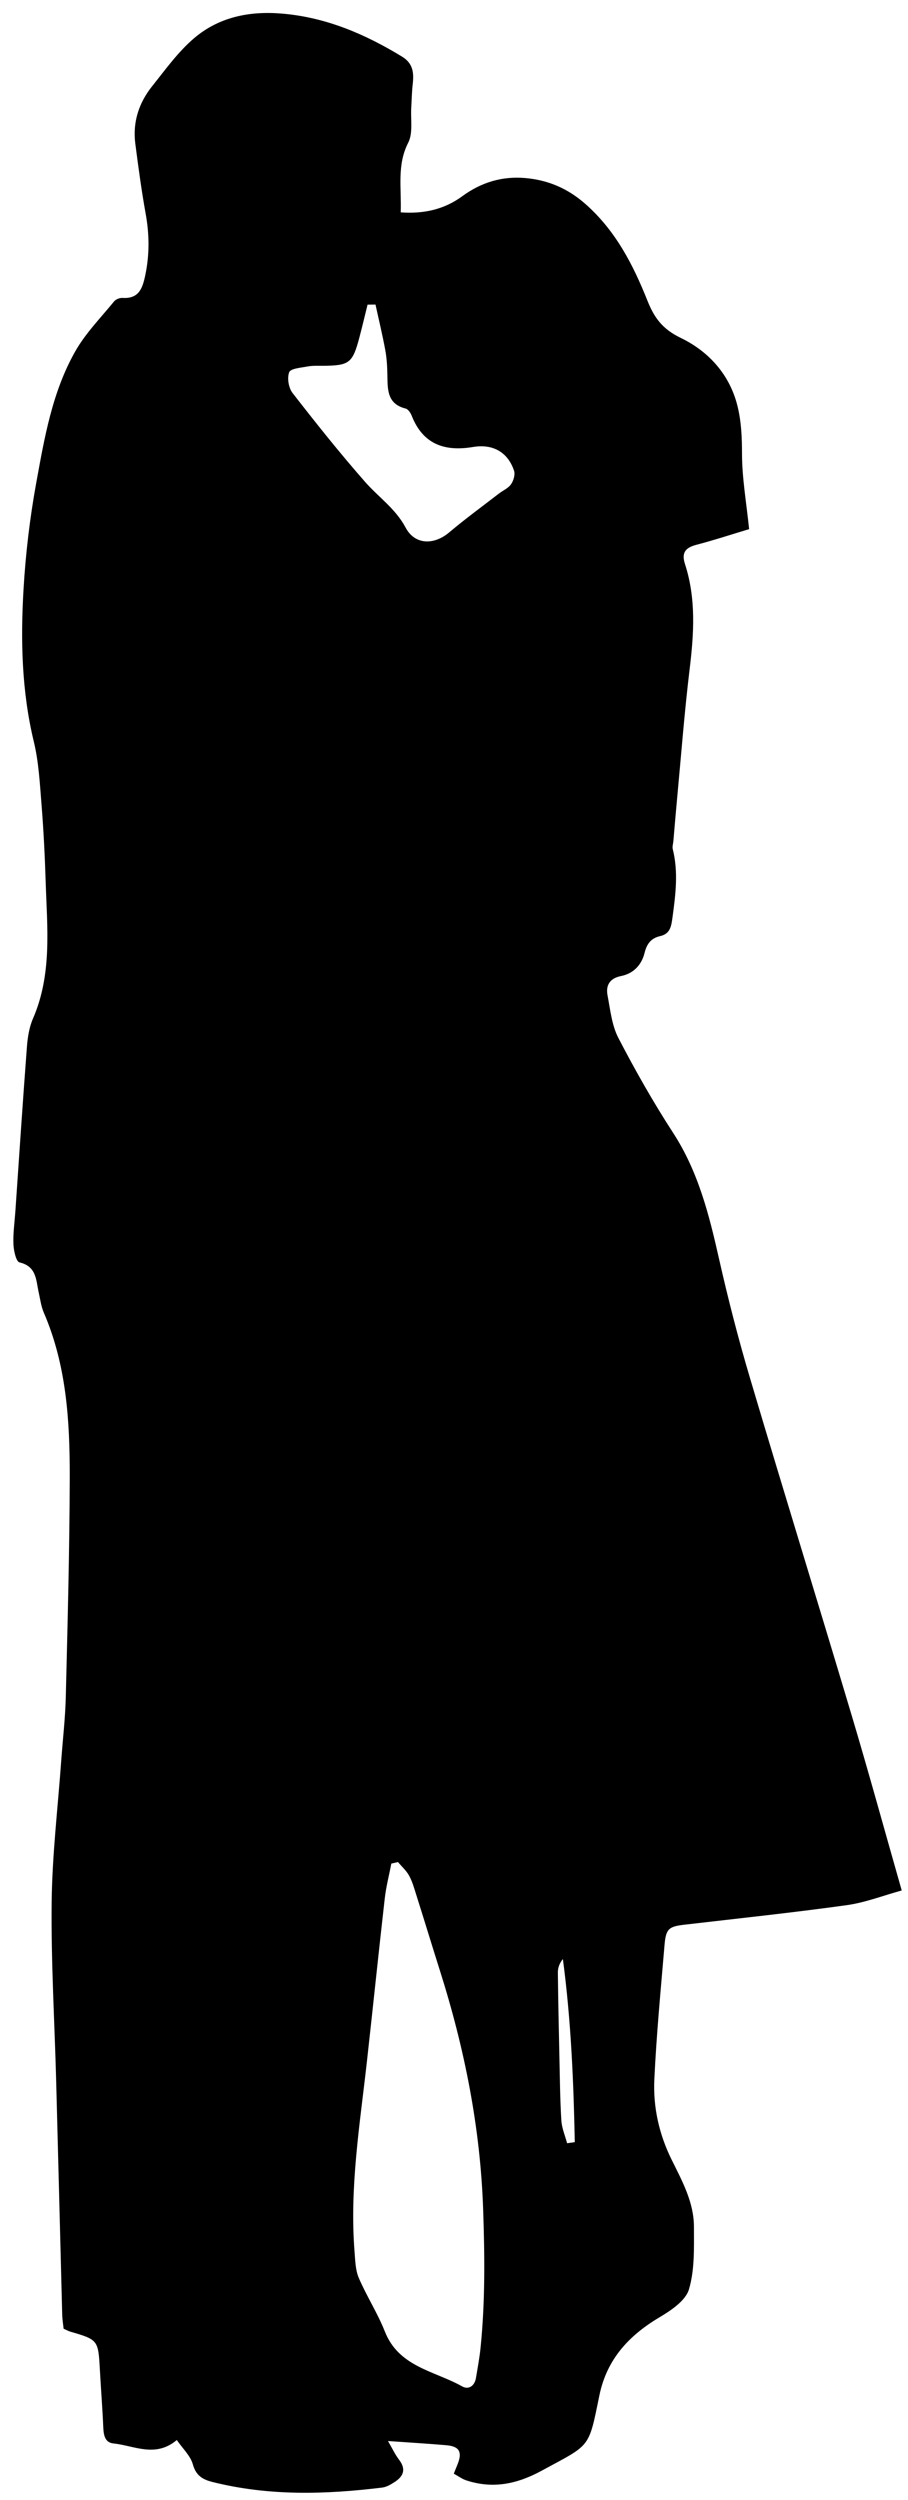 <?xml version="1.0" encoding="UTF-8"?>
<svg id="Layer_2" data-name="Layer 2" xmlns="http://www.w3.org/2000/svg" viewBox="0 0 235 647">
  <defs>
    <style>
      .cls-1 {
        stroke-width: 0px;
      }
    </style>
  </defs>
  <g id="Layer_1-2" data-name="Layer 1">
    <path class="cls-1" d="M233.39,489.25c-4.8,1.32-9.45,3.14-14.26,3.81-13.96,1.94-27.97,3.42-41.97,5.05-4.05.47-4.81,1.04-5.17,5.23-.98,11.59-2.09,23.19-2.64,34.81-.34,7.2,1.23,14.22,4.47,20.77,2.73,5.52,5.77,11.03,5.78,17.37,0,5.43.22,11.11-1.29,16.19-.87,2.95-4.65,5.47-7.66,7.26-7.93,4.72-13.61,10.87-15.52,20.18-2.86,13.95-2.17,12.55-14.94,19.5-6.4,3.48-12.63,4.76-19.52,2.5-1.05-.34-1.98-1.05-3.22-1.73.37-.93.65-1.65.95-2.37,1.31-3.22.52-4.7-2.87-4.99-4.75-.42-9.51-.69-15.12-1.09,1.12,1.91,1.84,3.49,2.87,4.84,1.91,2.49,1.12,4.32-1.19,5.8-.96.62-2.05,1.26-3.14,1.4-14.71,1.81-29.38,2.22-43.92-1.43-2.61-.65-4.31-1.66-5.13-4.6-.62-2.21-2.61-4.04-4.14-6.27-5.57,4.68-11.03,1.44-16.39.89-2.23-.23-2.55-2.16-2.64-4.16-.21-4.97-.61-9.93-.88-14.9-.42-7.71-.45-7.78-7.7-9.89-.47-.14-.91-.4-1.69-.75-.11-1.13-.33-2.4-.36-3.68-.53-20.11-1.02-40.23-1.56-60.34-.41-15.46-1.34-30.93-1.17-46.38.14-12.26,1.61-24.51,2.49-36.77.4-5.47,1.04-10.92,1.17-16.4.46-18.95.98-37.91,1.02-56.87.03-14.49-.84-28.93-6.72-42.54-.71-1.65-.93-3.52-1.33-5.3-.7-3.16-.54-6.66-4.96-7.68-.86-.2-1.5-3.02-1.56-4.67-.12-2.8.29-5.62.49-8.43.98-14.25,1.92-28.49,3-42.73.19-2.46.6-5.05,1.57-7.28,4.98-11.48,3.66-23.5,3.28-35.43-.21-6.65-.54-13.29-1.07-19.92-.44-5.45-.72-11-1.99-16.28-3.16-13.09-3.45-26.35-2.66-39.62.54-9.11,1.62-18.24,3.25-27.22,2.14-11.75,4.15-23.69,10.15-34.24,2.66-4.68,6.58-8.66,10.02-12.88.45-.56,1.48-.96,2.21-.91,4.25.26,5.16-2.52,5.87-5.88,1.11-5.29,1.07-10.49.12-15.8-1.09-6.04-1.91-12.14-2.7-18.23-.72-5.57.92-10.59,4.38-14.91,3.41-4.27,6.66-8.82,10.77-12.34,6.45-5.53,14.36-7.14,22.83-6.42,11.36.96,21.43,5.27,31.03,11.12,3,1.82,3.11,4.37,2.77,7.32-.22,1.93-.24,3.89-.36,5.84-.2,3.07.5,6.61-.79,9.13-2.95,5.77-1.72,11.62-1.94,18.03,5.95.43,11.26-.75,15.92-4.17,4.92-3.61,10.33-5.24,16.35-4.71,5.92.53,11.01,2.7,15.61,6.78,7.74,6.86,12.24,15.6,15.96,24.92,1.71,4.29,3.77,7.33,8.65,9.68,7.02,3.38,12.71,9.37,14.72,17.83.97,4.07,1.11,8.03,1.12,12.19.01,6.24,1.12,12.48,1.84,19.46-4.53,1.36-9.05,2.85-13.64,4.05-2.83.74-3.92,2.03-2.96,4.99,2.9,8.93,2.32,17.98,1.21,27.15-1.34,11.04-2.18,22.13-3.22,33.21-.36,3.8-.67,7.6-1,11.4-.06.66-.31,1.37-.16,1.98,1.48,5.89.75,11.73-.05,17.62-.32,2.33-.56,4.32-3.19,4.92-2.38.55-3.46,1.97-4.06,4.39-.75,3.03-2.83,5.31-6.08,5.95-2.88.57-4,2.37-3.49,5.01.71,3.73,1.1,7.73,2.8,11.01,4.36,8.4,9.04,16.66,14.19,24.59,6.48,10,9.29,21.14,11.85,32.52,2.34,10.37,4.99,20.7,8.02,30.89,8.65,29.17,17.64,58.23,26.34,87.38,4.37,14.63,8.4,29.35,12.94,45.27ZM103,481.9c-.57.13-1.15.27-1.72.4-.58,3.03-1.37,6.04-1.71,9.1-1.6,14.04-3.04,28.09-4.61,42.13-1.83,16.35-4.51,32.64-3.2,49.19.18,2.29.22,4.74,1.09,6.79,2.02,4.73,4.87,9.11,6.75,13.88,3.63,9.22,12.87,10.19,20.01,14.21,1.66.94,3.24-.11,3.58-2.21.43-2.62.93-5.23,1.19-7.87,1.21-11.93,1.07-23.85.66-35.85-.74-21.15-4.82-41.56-11.17-61.62-2.05-6.48-4.02-12.98-6.07-19.45-.55-1.74-1.04-3.55-1.9-5.14-.71-1.33-1.92-2.38-2.9-3.56ZM97.18,78.82c-.68,0-1.37.02-2.05.02-.69,2.79-1.35,5.59-2.08,8.36-1.79,6.81-2.61,7.42-9.52,7.47-1.32,0-2.67-.06-3.96.18-1.68.32-4.34.51-4.72,1.48-.58,1.49-.16,4.06.86,5.37,6.09,7.84,12.28,15.62,18.83,23.07,3.45,3.92,7.82,6.86,10.43,11.76,2.41,4.54,7.35,4.57,11.28,1.26,4.16-3.51,8.56-6.72,12.87-10.05,1.05-.81,2.41-1.37,3.13-2.4.65-.92,1.12-2.5.8-3.49-1.59-4.8-5.45-7.03-10.61-6.17-7.36,1.23-12.98-.67-15.9-8.12-.28-.72-.92-1.67-1.57-1.83-4.78-1.19-4.65-4.9-4.71-8.64-.04-2.15-.15-4.34-.54-6.45-.73-3.97-1.68-7.89-2.54-11.83ZM146.77,554.67c.66-.09,1.32-.19,1.99-.28-.31-15.81-.98-31.6-3.08-47.39-.92,1.14-1.31,2.32-1.3,3.5.08,7.13.23,14.26.39,21.39.13,5.62.17,11.25.51,16.86.12,2,.97,3.95,1.49,5.92Z"/>
  </g>
</svg>